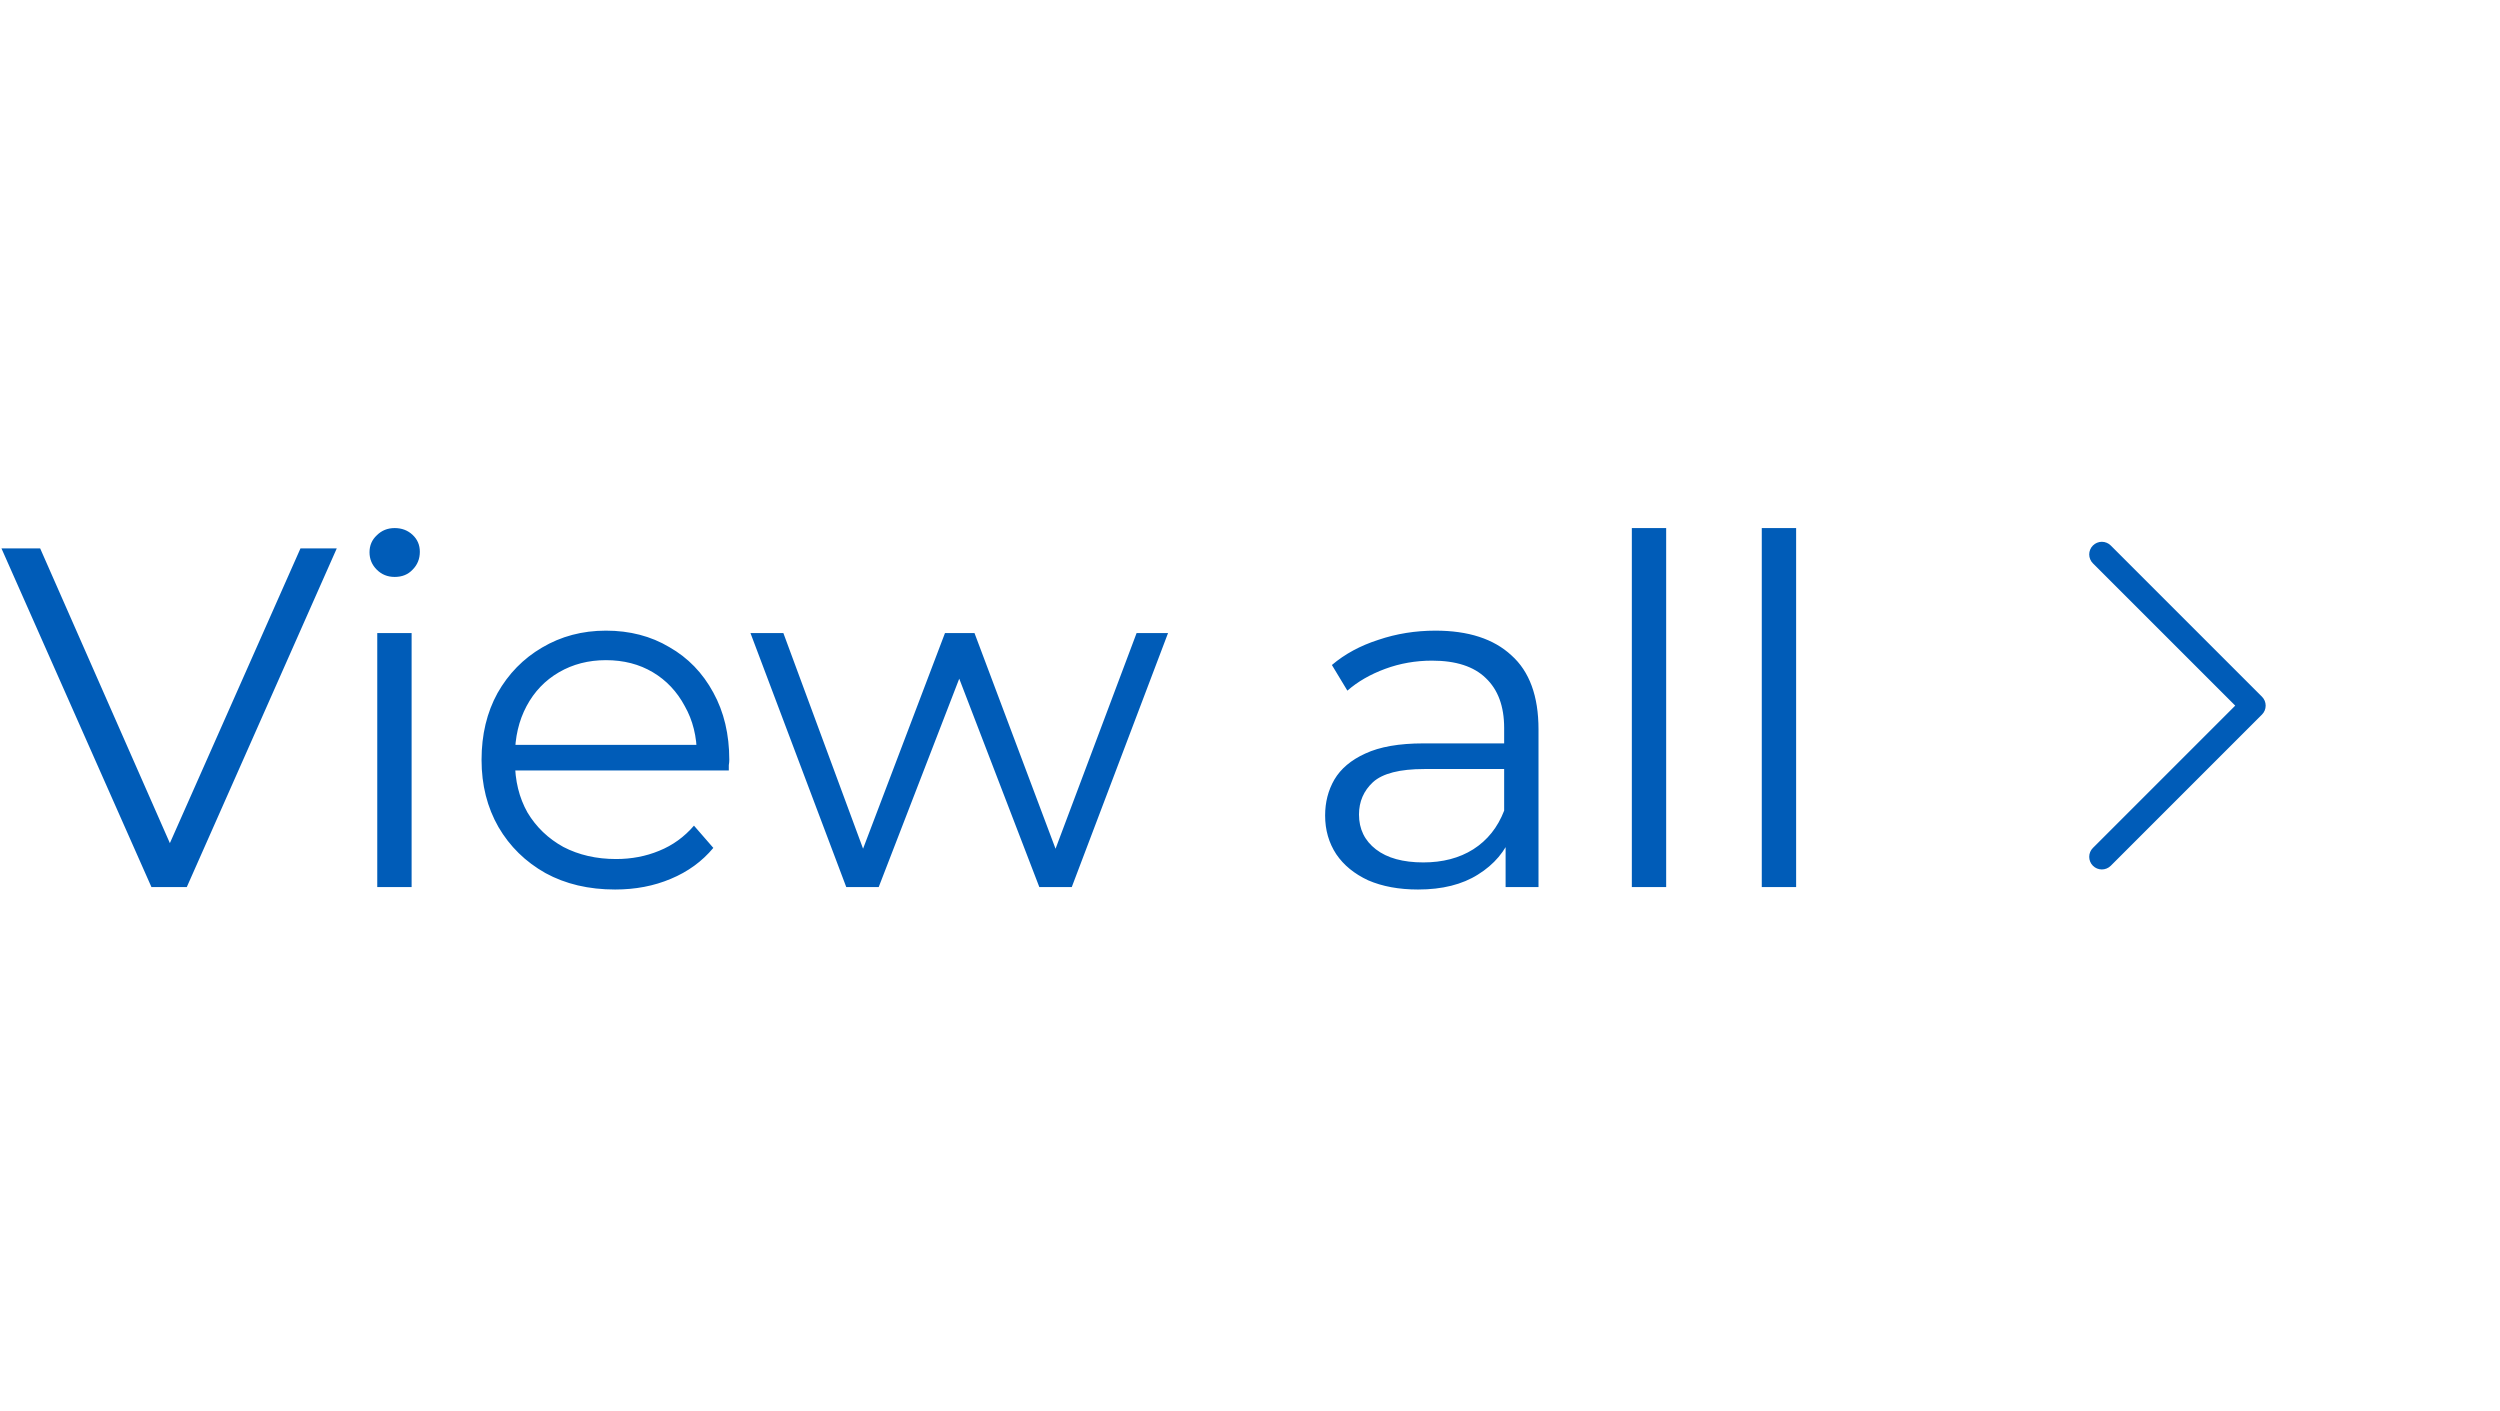 <svg width="124" height="70" viewBox="0 0 124 70" fill="none" xmlns="http://www.w3.org/2000/svg">
<path d="M7.512 44L0.072 27.2H1.992L8.952 43.016H7.896L14.904 27.2H16.704L9.264 44H7.512ZM18.712 44V31.4H20.416V44H18.712ZM19.576 28.616C19.224 28.616 18.928 28.496 18.688 28.256C18.448 28.016 18.328 27.728 18.328 27.392C18.328 27.056 18.448 26.776 18.688 26.552C18.928 26.312 19.224 26.192 19.576 26.192C19.928 26.192 20.224 26.304 20.464 26.528C20.704 26.752 20.824 27.032 20.824 27.368C20.824 27.72 20.704 28.016 20.464 28.256C20.24 28.496 19.944 28.616 19.576 28.616ZM30.509 44.12C29.197 44.12 28.045 43.848 27.053 43.304C26.061 42.744 25.285 41.984 24.725 41.024C24.165 40.048 23.885 38.936 23.885 37.688C23.885 36.44 24.149 35.336 24.677 34.376C25.221 33.416 25.957 32.664 26.885 32.12C27.829 31.56 28.885 31.28 30.053 31.28C31.237 31.28 32.285 31.552 33.197 32.096C34.125 32.624 34.853 33.376 35.381 34.352C35.909 35.312 36.173 36.424 36.173 37.688C36.173 37.768 36.165 37.856 36.149 37.952C36.149 38.032 36.149 38.12 36.149 38.216H25.181V36.944H35.237L34.565 37.448C34.565 36.536 34.365 35.728 33.965 35.024C33.581 34.304 33.053 33.744 32.381 33.344C31.709 32.944 30.933 32.744 30.053 32.744C29.189 32.744 28.413 32.944 27.725 33.344C27.037 33.744 26.501 34.304 26.117 35.024C25.733 35.744 25.541 36.568 25.541 37.496V37.76C25.541 38.72 25.749 39.568 26.165 40.304C26.597 41.024 27.189 41.592 27.941 42.008C28.709 42.408 29.581 42.608 30.557 42.608C31.325 42.608 32.037 42.472 32.693 42.2C33.365 41.928 33.941 41.512 34.421 40.952L35.381 42.056C34.821 42.728 34.117 43.24 33.269 43.592C32.437 43.944 31.517 44.12 30.509 44.12ZM41.975 44L37.223 31.4H38.855L43.175 43.088H42.431L46.871 31.4H48.335L52.727 43.088H51.983L56.375 31.4H57.935L53.159 44H51.551L47.327 33.008H47.831L43.583 44H41.975ZM74.678 44V41.216L74.606 40.76V36.104C74.606 35.032 74.302 34.208 73.694 33.632C73.102 33.056 72.214 32.768 71.03 32.768C70.214 32.768 69.438 32.904 68.702 33.176C67.966 33.448 67.342 33.808 66.83 34.256L66.062 32.984C66.702 32.44 67.47 32.024 68.366 31.736C69.262 31.432 70.206 31.28 71.198 31.28C72.83 31.28 74.086 31.688 74.966 32.504C75.862 33.304 76.31 34.528 76.31 36.176V44H74.678ZM70.334 44.12C69.39 44.12 68.566 43.968 67.862 43.664C67.174 43.344 66.646 42.912 66.278 42.368C65.91 41.808 65.726 41.168 65.726 40.448C65.726 39.792 65.878 39.2 66.182 38.672C66.502 38.128 67.014 37.696 67.718 37.376C68.438 37.04 69.398 36.872 70.598 36.872H74.942V38.144H70.646C69.43 38.144 68.582 38.36 68.102 38.792C67.638 39.224 67.406 39.76 67.406 40.4C67.406 41.12 67.686 41.696 68.246 42.128C68.806 42.56 69.59 42.776 70.598 42.776C71.558 42.776 72.382 42.56 73.07 42.128C73.774 41.68 74.286 41.04 74.606 40.208L74.99 41.384C74.67 42.216 74.11 42.88 73.31 43.376C72.526 43.872 71.534 44.12 70.334 44.12ZM80.939 44V26.192H82.642V44H80.939ZM87.384 44V26.192H89.088V44H87.384Z" fill="#005CB8"/>
<path fill-rule="evenodd" clip-rule="evenodd" d="M103.809 27.057C103.867 26.998 103.936 26.952 104.012 26.921C104.088 26.889 104.169 26.873 104.251 26.873C104.333 26.873 104.415 26.889 104.491 26.921C104.567 26.952 104.636 26.998 104.694 27.057L112.194 34.557C112.252 34.615 112.298 34.684 112.33 34.76C112.361 34.836 112.377 34.917 112.377 34.999C112.377 35.081 112.361 35.163 112.33 35.239C112.298 35.315 112.252 35.384 112.194 35.442L104.694 42.942C104.576 43.059 104.417 43.125 104.251 43.125C104.085 43.125 103.926 43.059 103.809 42.942C103.691 42.824 103.625 42.665 103.625 42.499C103.625 42.333 103.691 42.174 103.809 42.057L110.867 34.999L103.809 27.942C103.75 27.884 103.704 27.815 103.673 27.739C103.641 27.663 103.625 27.581 103.625 27.499C103.625 27.417 103.641 27.336 103.673 27.26C103.704 27.184 103.75 27.115 103.809 27.057Z" fill="#005CB8"/>
</svg>
